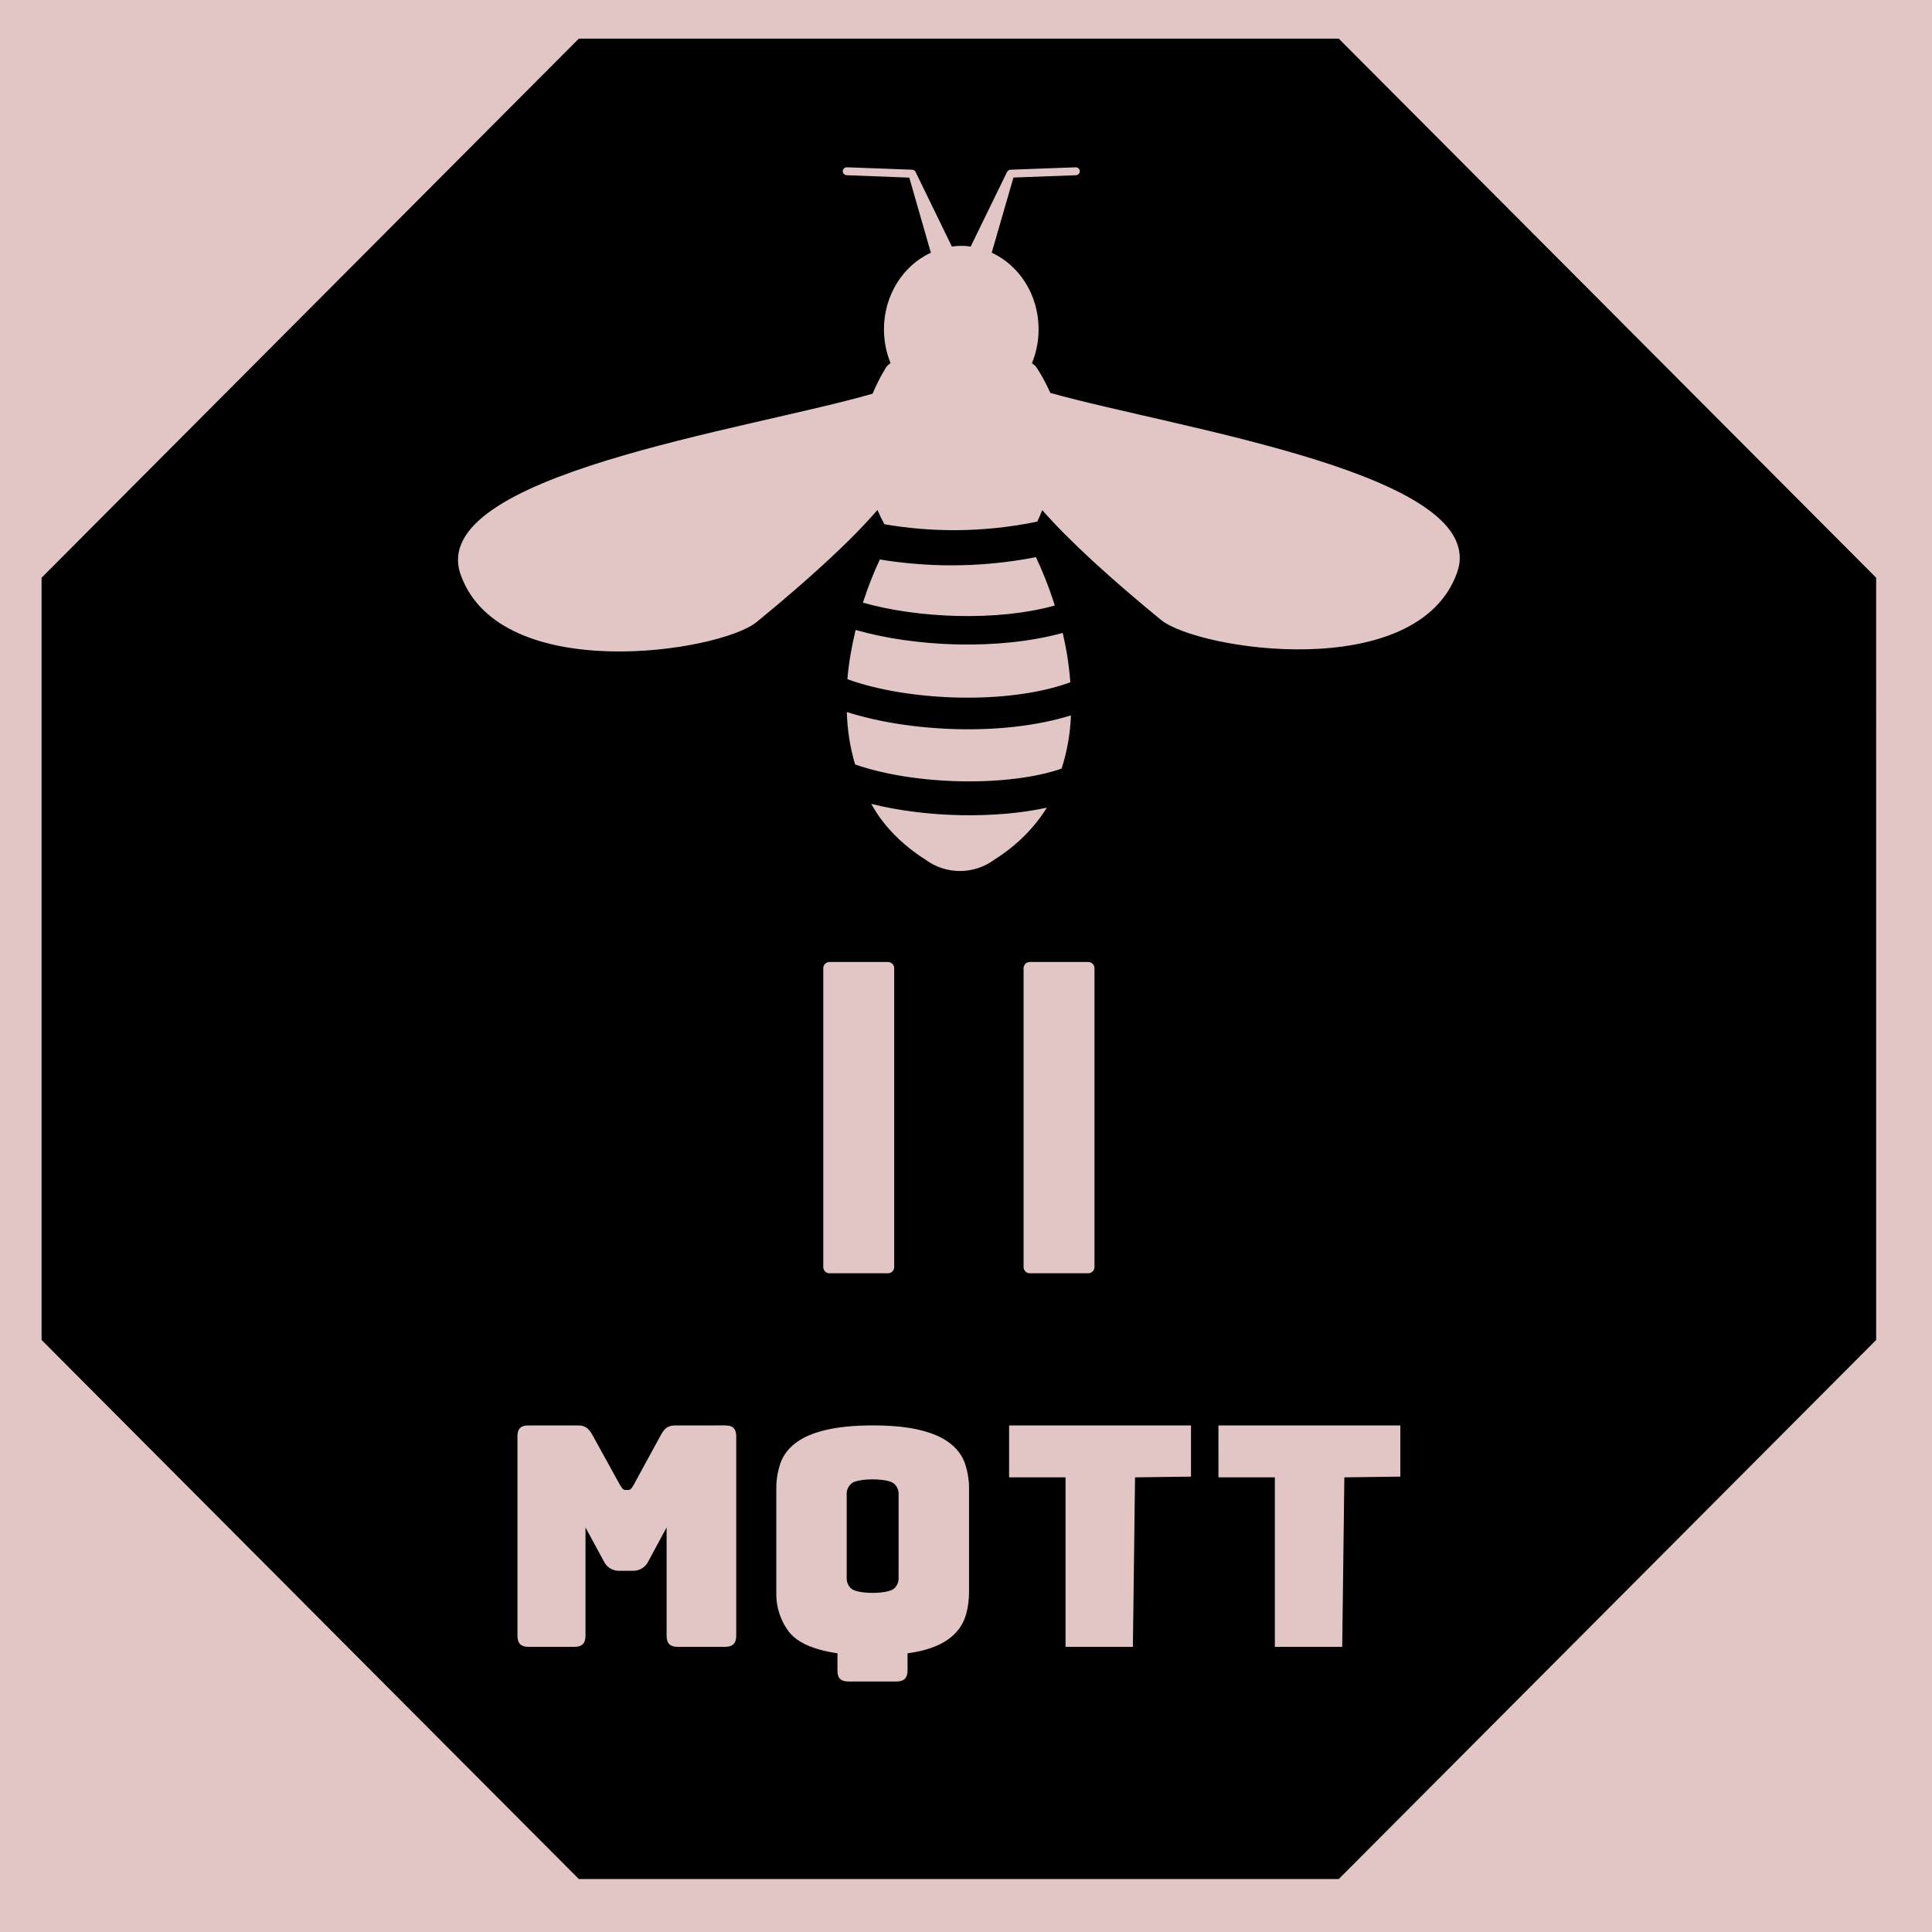 <?xml version="1.0" encoding="UTF-8" standalone="no"?>
<svg version="1.1" width="26.458mm" height="26.458mm" viewBox="0 0 75 75" id="svg165" xml:space="preserve" xmlns="http://www.w3.org/2000/svg" xmlns:svg="http://www.w3.org/2000/svg"><defs id="defs165" /><g id="layer1" style="opacity:1" transform="translate(2e-6,-393.751)"><g id="g109"><path d="m -2e-6,393.751 v 75 h 75 v -75 z" style="display:inline;opacity:1;fill:#80000000;fill-opacity:0.225;stroke:none;stroke-width:0.753;stroke-linecap:round;stroke-linejoin:round;stroke-dasharray:none;stroke-opacity:1" id="path154-9-7-3-8" /><g id="g57" style="clip-rule:evenodd;display:inline;opacity:1;fill:currentColor;fill-opacity:1;fill-rule:evenodd;image-rendering:optimizeQuality;shape-rendering:geometricPrecision;text-rendering:geometricPrecision" transform="matrix(0.05,0,0,0.05,1.614,395.251)"><path fill="currentColor" fill-rule="nonzero" d="M 417.12,0 0,418.54 v 591.8 l 417.12,418.54 h 590.01 l 417.24,-418.54 -0.01,-591.8 L 1007.13,0 Z m 211.51,1121.97 c -2.25,1.93 -3.54,4.76 -3.54,7.73 0,0.03 0,0.04 0,0.06 v 65.59 c 0,3.13 1.12,5.91 3.55,8.04 4.9,4.42 28.3,4.42 33.2,0 2.25,-1.99 3.55,-4.85 3.55,-7.86 0,-0.08 0,-0.16 0,-0.24 v -65.59 c -0.01,-0.03 -0.01,-0.04 -0.01,-0.07 0,-2.97 -1.3,-5.8 -3.54,-7.74 -4.9,-4.43 -28.36,-4.43 -33.21,0 v 0.07 z M 643.9,594.06 c 43.82,10.97 97.21,11.62 136.57,3.01 -9.4,15.18 -22.66,28.93 -40.75,40.38 -7.74,5.71 -17.11,8.8 -26.72,8.8 -9.62,0 -18.98,-3.09 -26.72,-8.8 -33.09,-20.91 -42.37,-45.26 -42.37,-43.39 z m -18.71,-71.24 c 48.94,15.67 121.93,18.92 173.99,2.59 -0.48,14.02 -2.94,27.97 -7.23,41.33 -40.75,14.22 -113.3,13.14 -160.32,-3.2 -3.98,-13.26 -6.03,-27 -6.45,-40.75 l 0.01,0.02 z m 6.84,-63.71 c 46.28,13.2 110.89,15.97 160.8,2.29 2.83,12.24 4.95,25.19 5.9,38.33 -49.42,18.08 -127.34,14.29 -173.09,-2.41 1.09,-13.14 3.44,-26.04 6.39,-38.21 z m 140,-56.53 c 4.94,10.43 10.12,23.21 14.64,37.55 -44.77,12.47 -106.43,9.88 -148.99,-2.23 4.1,-12.66 8.68,-23.99 13.14,-33.51 18.37,2.99 36.96,4.54 55.55,4.54 22.02,0 43.99,-2.13 65.59,-6.35 z M 675.78,101.77 c 1.21,0.07 2.41,0.66 2.83,1.81 l 28.15,57.86 c 2.41,-0.39 4.85,-0.58 7.29,-0.58 2.44,0 4.89,0.19 7.29,0.58 l 28.15,-57.75 c 0.49,-1.14 1.6,-1.88 2.83,-1.93 l 50.5,-1.87 c 1.69,0 3.2,1.2 3.26,2.95 0,0.03 0,0.04 0,0.07 0,1.68 -1.33,3.07 -3.01,3.13 l -48.52,1.81 -16.87,58.34 c 21.45,9.88 36.4,32.72 36.4,59.43 0,9.34 -1.81,18.32 -5.18,26.34 1.14,0.9 2.36,1.8 3.2,2.71 0,0 5.9,8.68 11.09,20.37 98.9,27.84 343.42,63.28 315.7,139.83 -31.16,86.06 -201.3,59.72 -229.81,36.4 -38.58,-31.64 -71.36,-61.41 -92.16,-85.22 -1.19,2.97 -2.5,6.02 -3.87,8.93 -21.27,4.41 -42.98,6.65 -64.74,6.65 -18.07,0 -36.17,-1.55 -53.98,-4.61 -1.97,-3.6 -3.77,-7.33 -5.36,-11.1 -20.68,24.11 -54.12,54.55 -93.72,86.97 -28.45,23.33 -198.59,49.66 -229.75,-36.34 -28.15,-77.63 223.54,-112.88 319.73,-140.91 5.06,-12.3 10.92,-21.1 10.92,-21.1 0.9,-0.98 1.91,-1.87 3,-2.65 -3.38,-8.23 -5.12,-17.08 -5.12,-25.99 0,-0.09 0,-0.19 0,-0.28 0,-26.7 15.01,-49.54 36.41,-59.43 l -16.76,-58.28 -48.58,-1.87 c -1.71,-0.03 -3.08,-1.42 -3.08,-3.14 0,-0.02 0,-0.03 0,-0.06 0.06,-1.68 1.57,-3.01 3.26,-2.95 l 50.5,1.87 z m -64.06,615.12 h 45.43 c 2.64,0 4.81,2.16 4.81,4.8 v 232.08 c 0,2.64 -2.17,4.8 -4.81,4.8 h -45.43 c -2.65,0 -4.81,-2.16 -4.81,-4.8 V 721.69 c 0,-2.64 2.16,-4.8 4.81,-4.8 z m 155.51,0 h 45.43 c 2.65,0 4.81,2.16 4.81,4.8 v 232.08 c 0,2.64 -2.16,4.8 -4.81,4.8 h -45.43 c -2.64,0 -4.81,-2.16 -4.81,-4.8 V 721.69 c 0,-2.64 2.17,-4.8 4.81,-4.8 z M 416.52,1076.7 c 4,0 7.58,1 10.99,7.11 l 21.45,38.9 c 2.11,3.7 3.11,4.1 4.41,4.1 l 2.05,0.01 c 1.3,0 2.29,-0.35 4.35,-4.11 l 21.21,-38.89 c 2.94,-5.23 5.76,-7.11 11.04,-7.11 l 38.66,-0.01 c 4.58,0 8.64,1.18 8.64,8.58 v 154.68 c 0,5.94 -2.71,8.64 -8.64,8.64 h -36.83 c -5.94,0 -8.58,-2.7 -8.58,-8.64 v -84.07 l -14.04,26.03 c -2.11,4.66 -6.76,7.66 -11.88,7.66 -0.28,0 -0.55,-0.02 -0.82,-0.03 l -9.57,0.01 c -0.24,0.01 -0.49,0.02 -0.73,0.02 -5.11,0 -9.75,-2.99 -11.84,-7.65 l -14.1,-26.03 v 84.07 c 0,5.94 -2.7,8.64 -8.64,8.64 h -35.6 c -5.88,0 -8.58,-2.7 -8.58,-8.64 v -154.68 c 0,-7.4 4,-8.58 8.58,-8.58 h 38.47 z m 265.79,3.68 c 7.89,1.96 27.93,7.35 34.51,25.61 2.15,6.22 3.26,12.8 3.26,19.41 0,0.24 -0.01,0.51 -0.01,0.75 v 80.04 c 0,6.05 -0.77,11.62 -2.2,16.84 -5.63,20.27 -25.2,27.87 -45.53,30.59 v 13.22 c 0,5.93 -2.67,8.66 -8.71,8.66 h -37.05 c -7.48,0 -8.66,-4.03 -8.66,-8.66 v -13.22 c -18.61,-2.73 -31.24,-8.36 -37.76,-16.78 -6.32,-8.43 -9.74,-18.69 -9.74,-29.22 0,-0.49 0.01,-1 0.03,-1.5 v -80.04 c 0,-0.24 -0.01,-0.5 -0.01,-0.76 0,-6.59 1.1,-13.17 3.26,-19.41 6.52,-18.2 26.67,-23.59 34.62,-25.55 9.78,-2.37 22.11,-3.68 37.05,-3.68 14.94,0 27.21,1.24 36.94,3.68 v 0.01 z m 68.88,-3.68 h 141.22 v 39.75 l -43.45,0.56 -1.67,131.59 H 795 v -131.59 h -43.81 z m 162.52,0 h 141.21 v 39.75 l -43.45,0.56 -1.66,131.59 h -52.29 v -131.59 h -43.81 z" id="path1" style="fill:currentColor;fill-opacity:1" /></g></g></g><style type="text/css" id="style1">.st0{fill:none;stroke:#000000;stroke-width:2;stroke-miterlimit:10;}.st1{fill:none;stroke:#000000;stroke-width:2;stroke-linecap:round;stroke-miterlimit:10;}.st2{fill:none;stroke:#000000;stroke-width:2;stroke-linecap:round;stroke-linejoin:round;stroke-miterlimit:10;}.st3{fill:none;stroke:#000000;stroke-linecap:round;stroke-miterlimit:10;}.st4{fill:none;stroke:#000000;stroke-width:3;stroke-linecap:round;stroke-miterlimit:10;}.st5{fill:#FFFFFF;}.st6{stroke:#000000;stroke-width:2;stroke-miterlimit:10;}.st7{fill:none;stroke:#000000;stroke-width:2;stroke-linejoin:round;stroke-miterlimit:10;}.st8{fill:none;}.st9{fill:none;stroke:#000000;stroke-width:0;stroke-linecap:round;stroke-linejoin:round;}</style><style type="text/css" id="style1-5">.st0{fill:none;stroke:#000000;stroke-width:2;stroke-miterlimit:10;}.st1{fill:none;stroke:#000000;stroke-width:2;stroke-linecap:round;stroke-miterlimit:10;}.st2{fill:none;stroke:#000000;stroke-width:2;stroke-linecap:round;stroke-linejoin:round;stroke-miterlimit:10;}.st3{fill:none;stroke:#000000;stroke-linecap:round;stroke-miterlimit:10;}.st4{fill:none;stroke:#000000;stroke-width:3;stroke-linecap:round;stroke-miterlimit:10;}.st5{fill:#FFFFFF;}.st6{stroke:#000000;stroke-width:2;stroke-miterlimit:10;}.st7{fill:none;stroke:#000000;stroke-width:2;stroke-linejoin:round;stroke-miterlimit:10;}.st8{fill:none;}.st9{fill:none;stroke:#000000;stroke-width:0;stroke-linecap:round;stroke-linejoin:round;}</style></svg>
